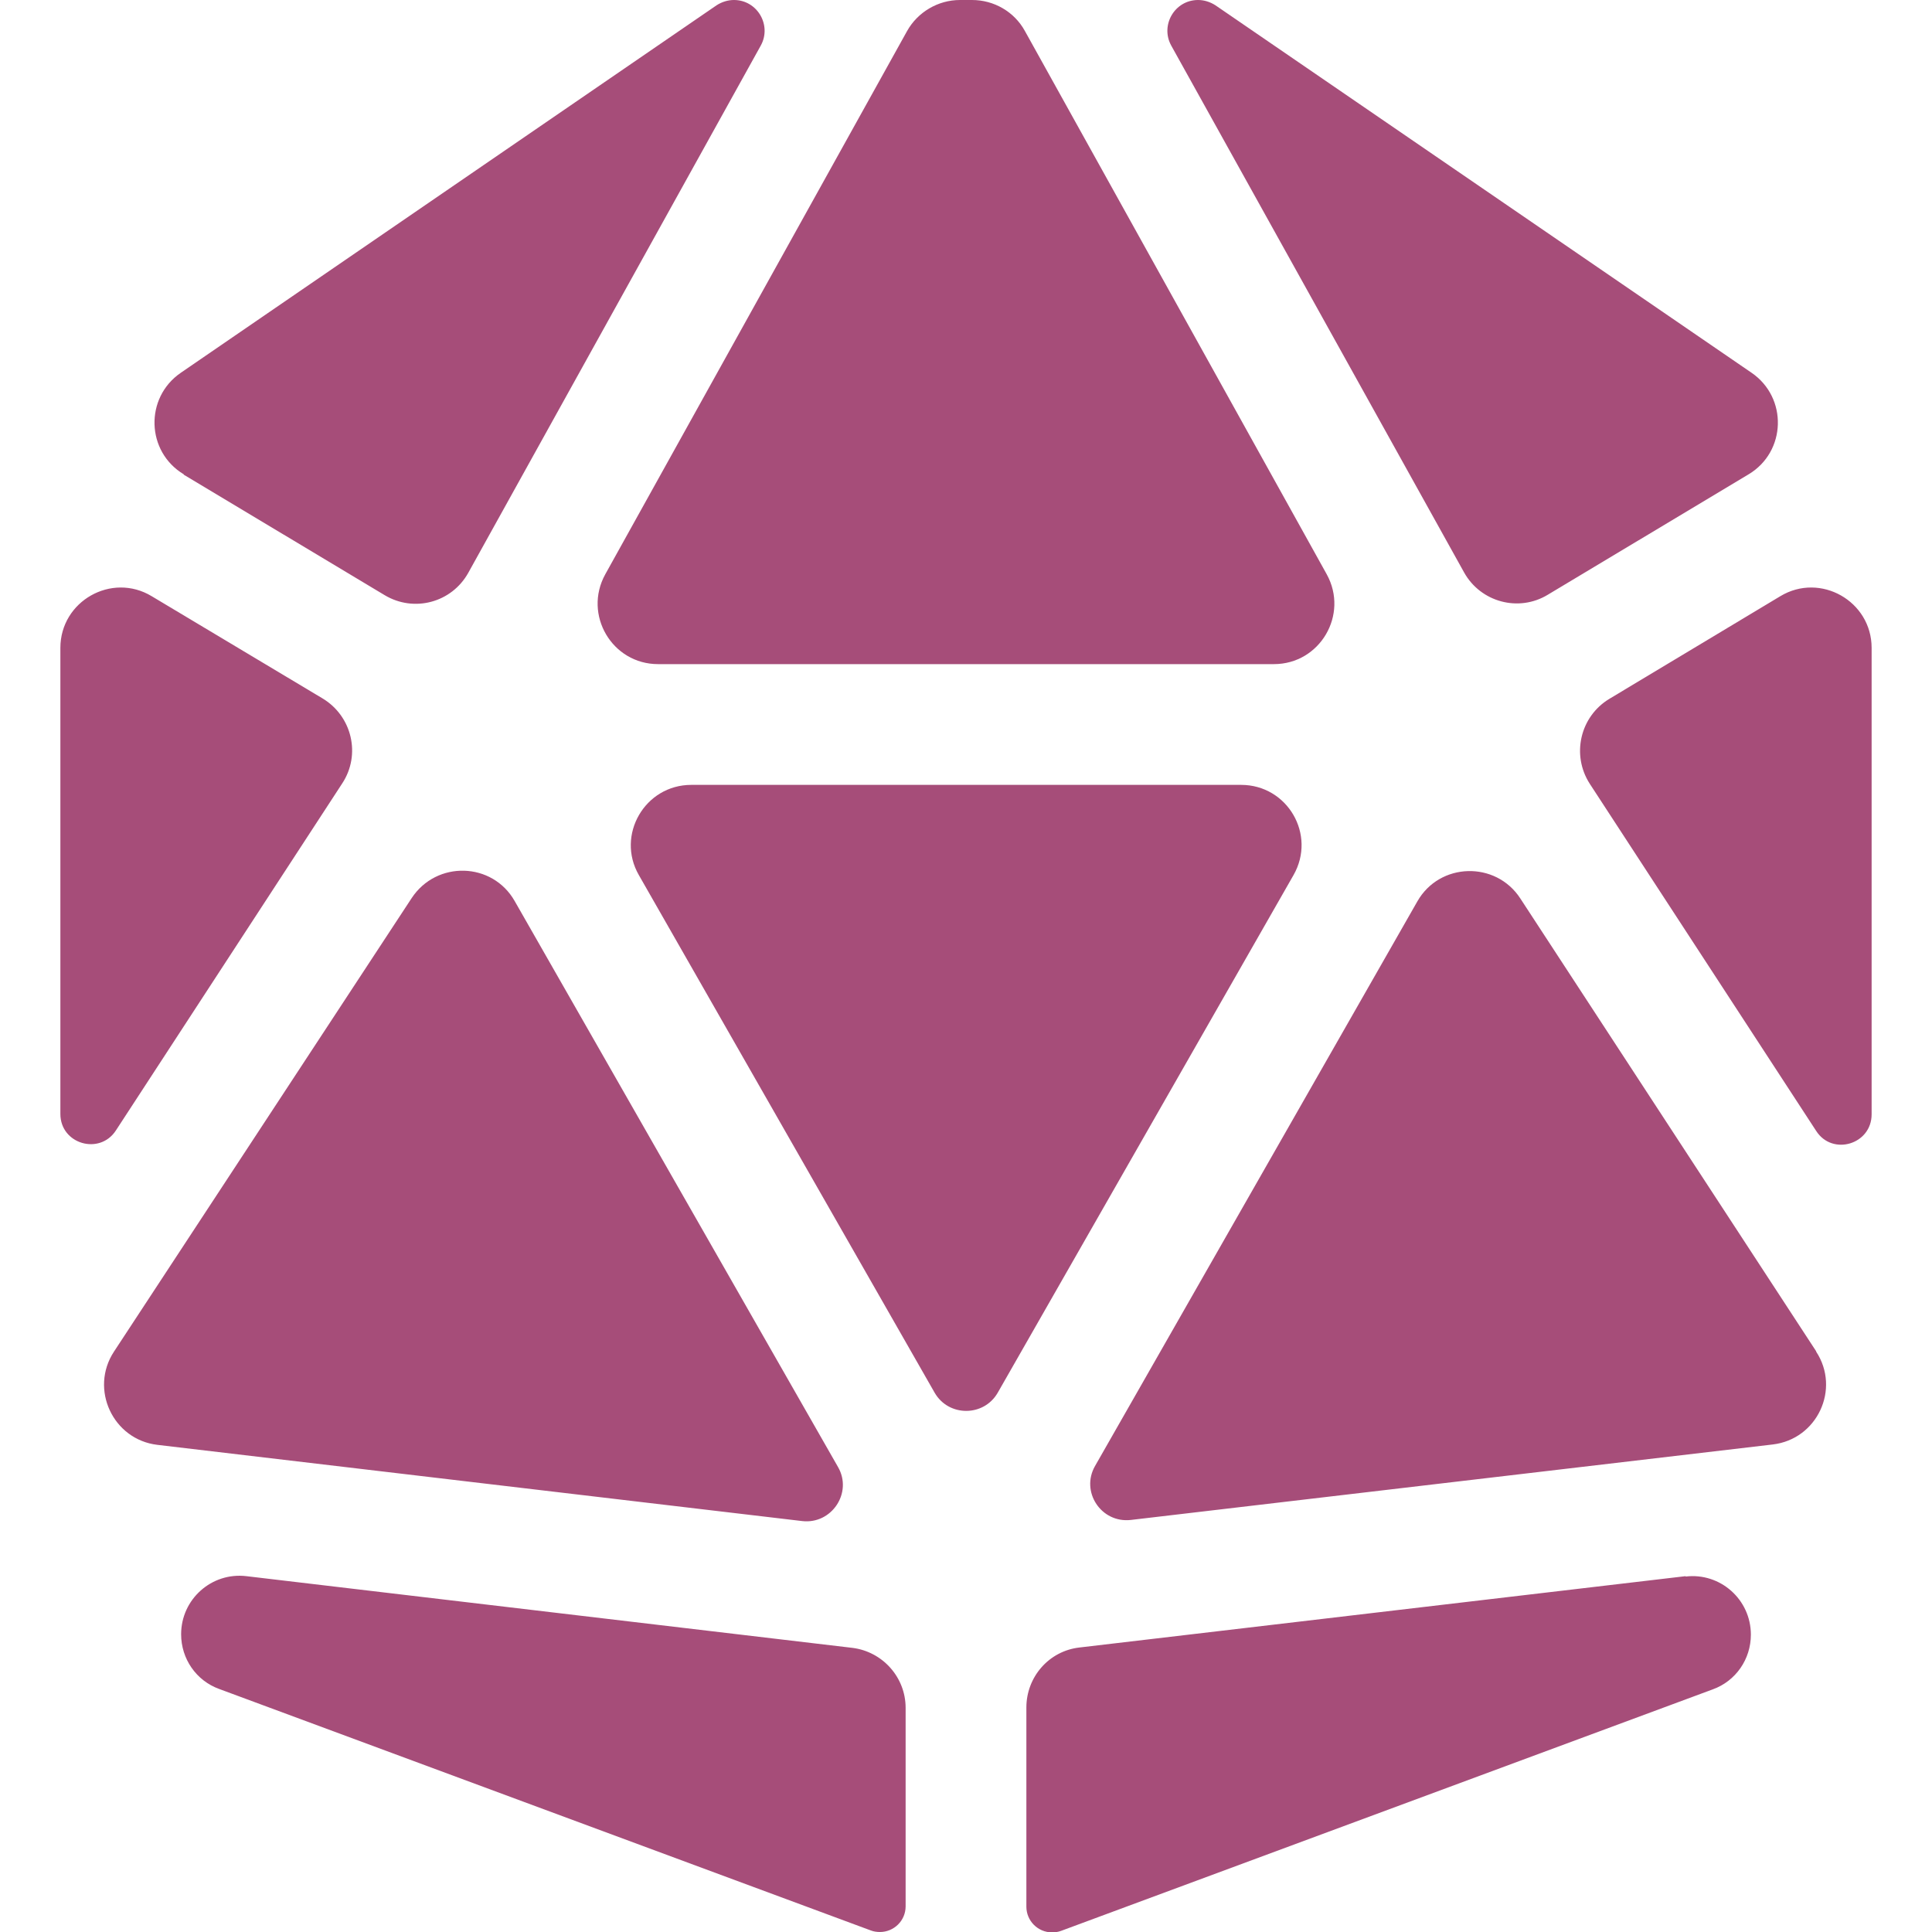 <svg width="256" height="256" viewBox="0 0 256 256" fill="none" xmlns="http://www.w3.org/2000/svg">
<g clip-path="url(#clip0_1_3)">
<path d="M24.35 62.9L50.95 78.85C54.85 81.2 59.85 79.85 62.05 75.9L100.8 6.05C102.3 3.35 100.35 0 97.25 0C96.45 0 95.65 0.25 94.95 0.7L23.95 49.4C19.15 52.7 19.35 59.85 24.35 62.85V62.9ZM8 85.85V147.6C8 151.6 13.2 153.1 15.35 149.8L45.35 103.8C47.85 100 46.65 94.9 42.75 92.55L20.1 79C14.8 75.8 8 79.65 8 85.85ZM155.2 6.05L194 75.85C196.2 79.8 201.25 81.15 205.1 78.8L231.7 62.85C236.7 59.85 236.9 52.7 232.1 49.4L161.05 0.7C160.35 0.25 159.55 0 158.75 0C155.65 0 153.7 3.35 155.2 6.05ZM248 85.85C248 79.65 241.2 75.8 235.9 79L213.25 92.6C209.35 94.95 208.2 100.05 210.65 103.85L240.65 149.85C242.8 153.2 248 151.65 248 147.65V85.9V85.85ZM223.35 208.85L143.05 218.3C139 218.75 136 222.2 136 226.25V252.65C136 254.5 137.5 256.05 139.4 256.05C139.8 256.05 140.2 256 140.6 255.85L226.95 223.85C230 222.75 232 219.85 232 216.6C232 211.95 227.95 208.35 223.35 208.9V208.85ZM116.6 256C118.45 256 120 254.5 120 252.6V226.3C120 222.25 116.95 218.85 112.95 218.35L32.65 208.85C28.05 208.3 24 211.9 24 216.55C24 219.8 26 222.7 29.05 223.8L115.4 255.8C115.8 255.95 116.2 256 116.6 256ZM20.85 191.45L106.3 201.55C110.2 202 113 197.8 111.05 194.4L68.2 119.4C65.25 114.2 57.85 114 54.55 119L15.1 179.1C11.85 184.05 14.95 190.75 20.85 191.45ZM240.65 179.05L201.45 119.05C198.2 114.05 190.75 114.25 187.8 119.45L145.1 194.25C143.15 197.65 145.9 201.85 149.85 201.4L234.9 191.4C240.8 190.7 243.9 184.05 240.65 179.1V179.05ZM132.2 184.55L171.4 115.95C174.45 110.6 170.6 104 164.45 104H91.6C85.45 104 81.6 110.65 84.65 115.95L123.85 184.55C125.7 187.75 130.35 187.75 132.2 184.55ZM87.2 88H168.8C174.9 88 178.75 81.45 175.8 76.1L135.8 4.1C134.4 1.55 131.7 0 128.8 0H127.2C124.3 0 121.6 1.6 120.2 4.1L80.2 76.1C77.25 81.45 81.1 88 87.2 88Z" fill="#A64D79"/>
</g>
<defs>
<clipPath id="clip0_1_3">
<rect width="256" height="256" fill="white"/>
</clipPath>
</defs>
</svg>
